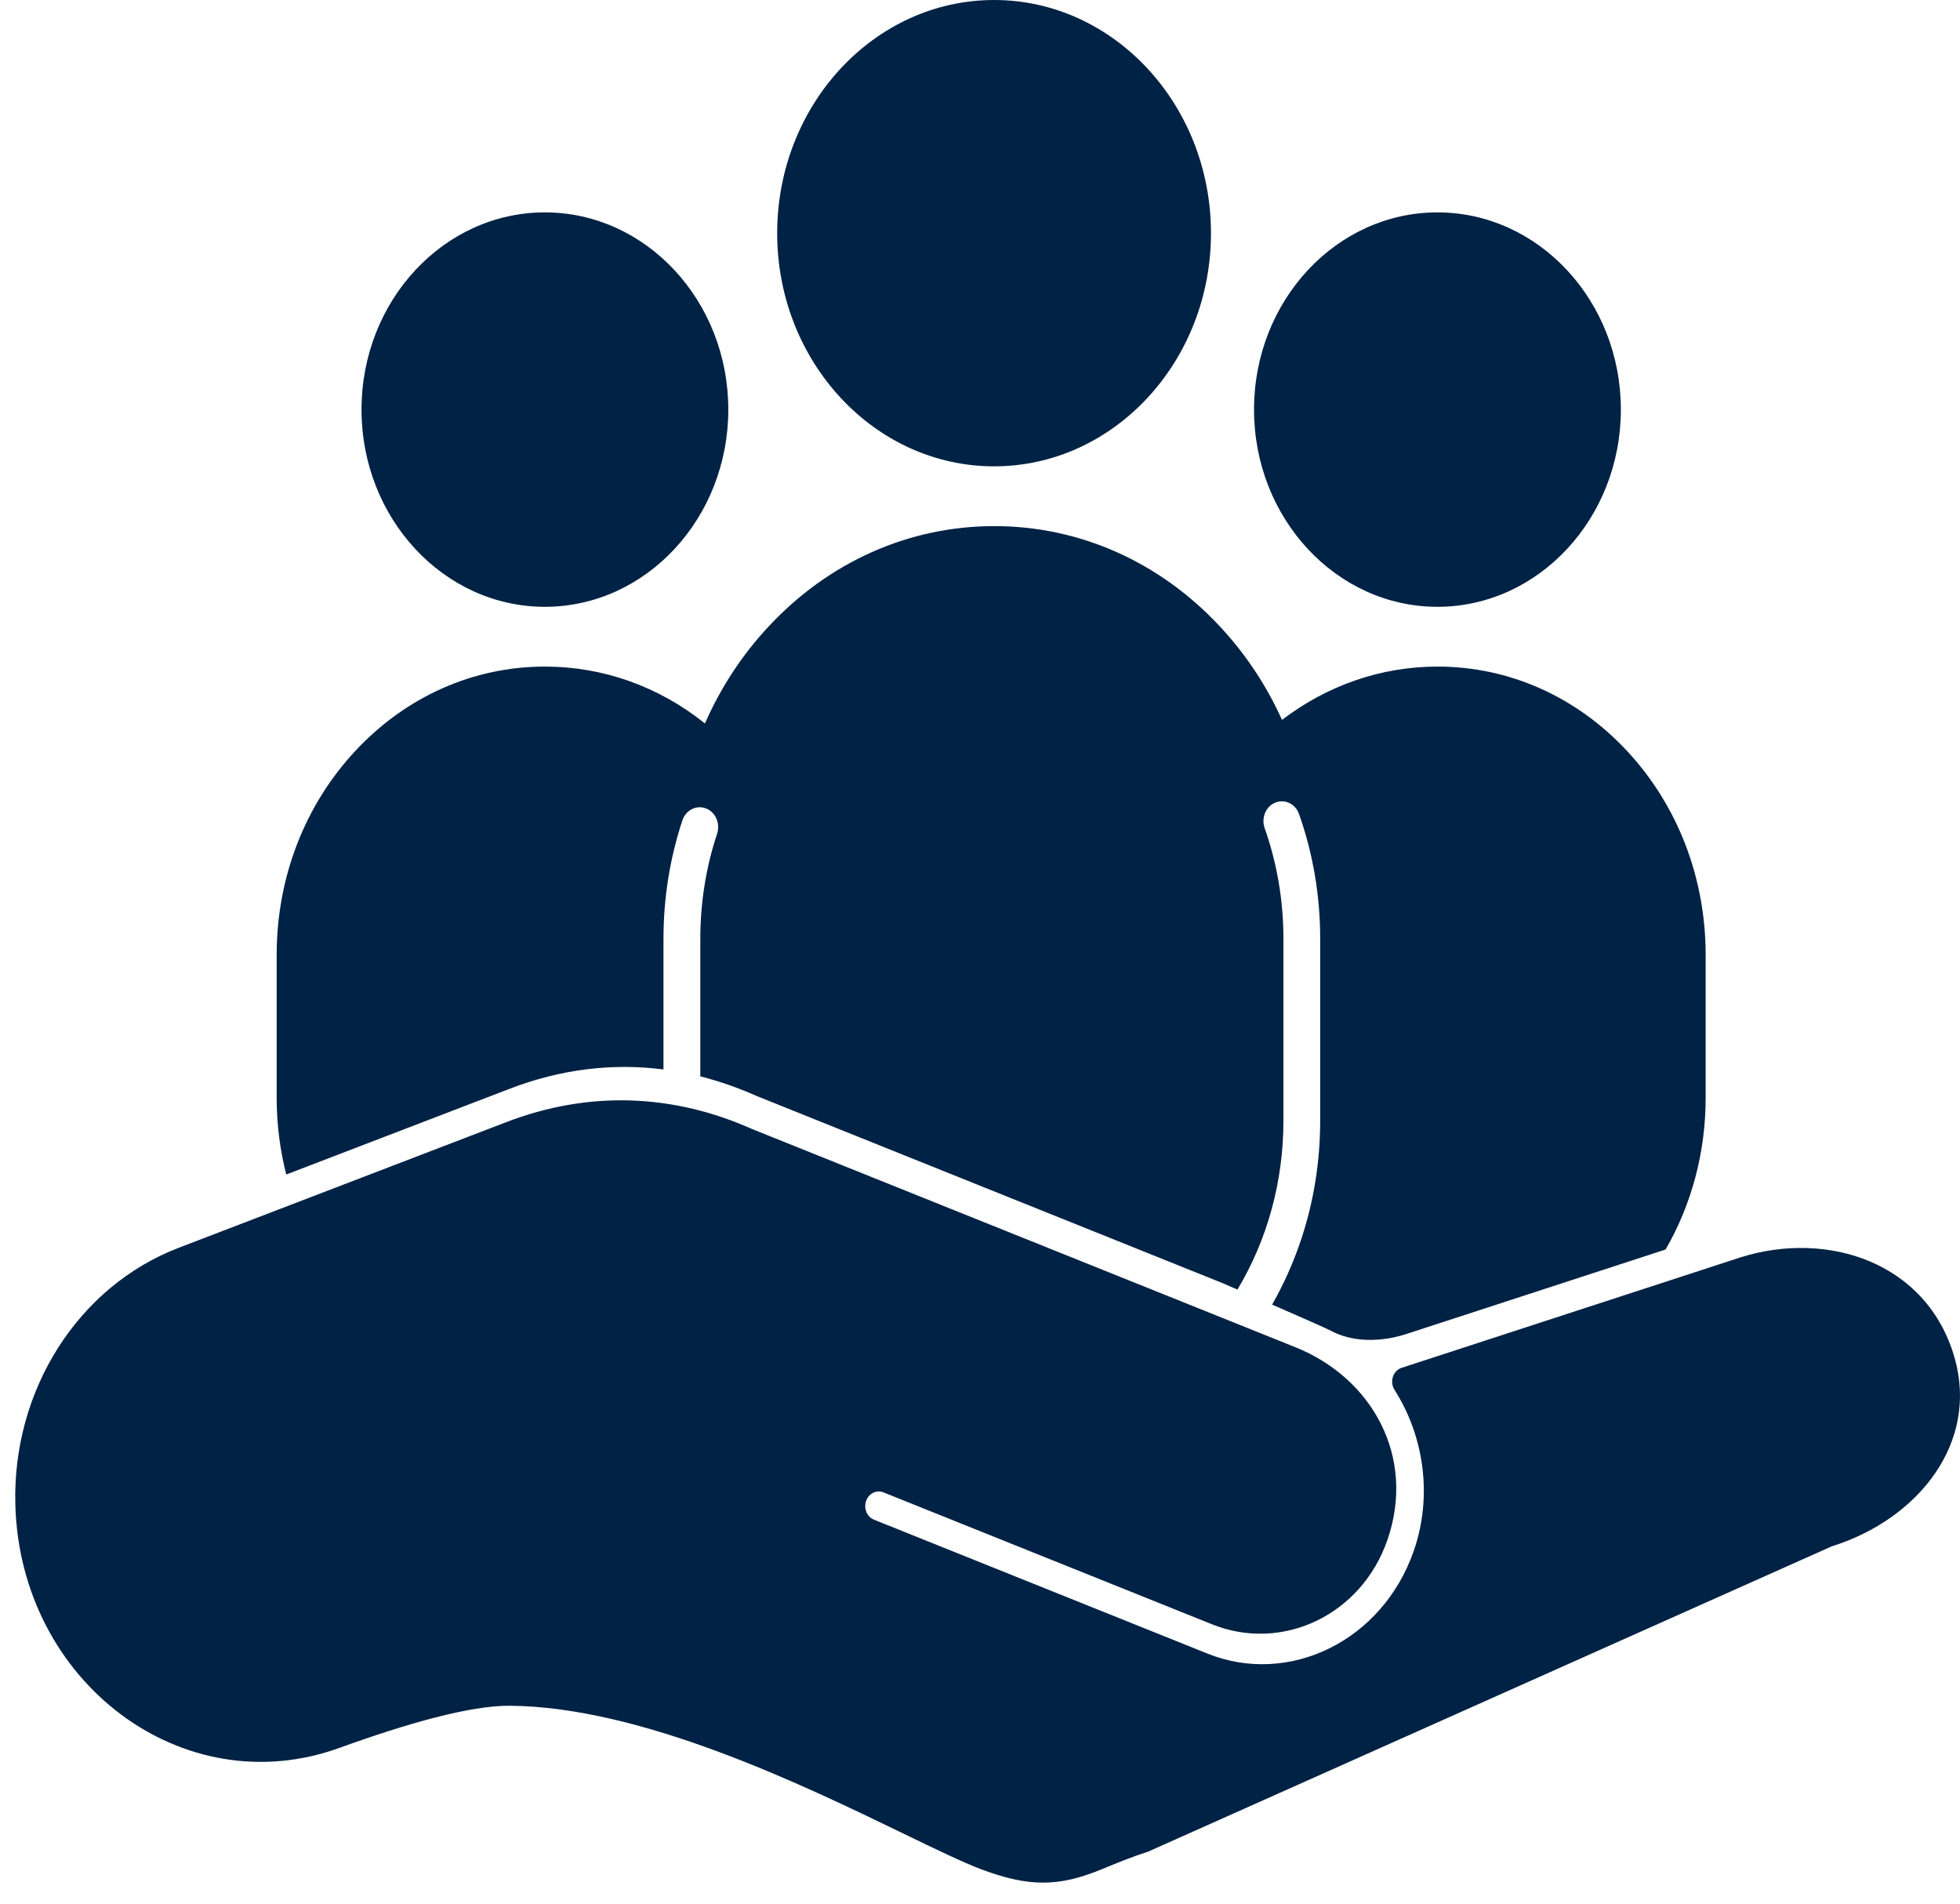 <svg width="69" height="67" viewBox="0 0 69 67" fill="none" xmlns="http://www.w3.org/2000/svg">
<path fill-rule="evenodd" clip-rule="evenodd" d="M34.996 0C30.787 0 27.36 3.683 27.36 8.208C27.36 12.733 30.787 16.413 34.996 16.413C39.205 16.413 42.631 12.733 42.631 8.208C42.631 3.683 39.205 0 34.996 0ZM50.604 7.475C47.042 7.475 44.147 10.587 44.147 14.416C44.147 18.242 47.042 21.357 50.604 21.357C54.163 21.357 57.061 18.242 57.061 14.416C57.061 10.587 54.163 7.475 50.604 7.475ZM12.727 14.416C12.727 10.587 15.622 7.475 19.181 7.475C22.743 7.475 25.639 10.587 25.639 14.416C25.639 18.242 22.743 21.357 19.181 21.357C15.622 21.357 12.727 18.242 12.727 14.416ZM68.811 47.793C67.854 44.437 64.359 43.289 61.286 44.25L49.345 48.141C49.035 48.242 48.911 48.638 49.096 48.923C50.111 50.512 50.451 52.624 49.77 54.585C48.67 57.753 45.382 59.354 42.506 58.199L30.769 53.487C30.512 53.386 30.39 53.071 30.501 52.8C30.603 52.55 30.869 52.431 31.104 52.526L42.672 57.17C45.144 58.161 47.935 56.846 48.847 54.186C49.848 51.279 48.311 48.504 45.606 47.418L26.488 39.742C23.75 38.517 20.764 38.353 17.783 39.51L6.287 43.919C2.75 45.276 0.429 48.926 0.54 52.96C0.709 59.205 6.441 63.513 11.947 61.519C14.337 60.654 16.563 60.023 17.954 60.035C22.596 60.074 28.229 62.802 31.83 64.547L31.831 64.547C32.958 65.093 33.886 65.542 34.522 65.783C36.195 66.416 37.257 66.419 38.773 65.795C39.306 65.575 39.84 65.355 40.388 65.182C40.393 65.179 40.399 65.177 40.404 65.176C40.414 65.172 40.423 65.169 40.432 65.164L64.46 54.436C64.475 54.427 64.491 54.421 64.508 54.418C67.566 53.449 69.657 50.759 68.811 47.793ZM50.605 23.461C53.127 23.461 55.497 24.517 57.281 26.433C59.064 28.349 60.046 30.899 60.046 33.609V38.637C60.046 40.553 59.554 42.388 58.636 43.977L49.471 46.964C49.158 47.065 47.941 47.404 46.882 46.851C46.695 46.753 45.71 46.318 44.784 45.917C45.201 45.185 45.547 44.408 45.815 43.596C46.255 42.263 46.476 40.865 46.476 39.437V33.044C46.476 31.529 46.227 30.054 45.732 28.653C45.608 28.293 45.231 28.111 44.897 28.248C44.562 28.382 44.394 28.787 44.521 29.146C44.958 30.387 45.182 31.699 45.182 33.044V39.437C45.182 41.579 44.623 43.617 43.564 45.387C43.243 45.247 43.033 45.158 43.033 45.158L26.614 38.565C25.973 38.28 25.317 38.051 24.654 37.884V33.044C24.654 31.77 24.853 30.527 25.245 29.343C25.364 28.98 25.19 28.581 24.853 28.453C24.515 28.323 24.145 28.51 24.023 28.873C23.581 30.209 23.357 31.61 23.357 33.044V37.64C21.576 37.411 19.742 37.622 17.909 38.333L10.077 41.338C9.856 40.469 9.74 39.562 9.74 38.637V33.609C9.74 30.899 10.721 28.349 12.505 26.433C14.289 24.517 16.662 23.461 19.181 23.461C21.236 23.461 23.196 24.163 24.817 25.463C25.364 24.214 26.114 23.063 27.049 22.06C29.172 19.775 31.999 18.517 35.002 18.517C38.008 18.517 40.832 19.775 42.956 22.06C43.86 23.03 44.59 24.137 45.132 25.338C46.722 24.122 48.624 23.461 50.605 23.461Z" fill="#002244"/>
</svg>
